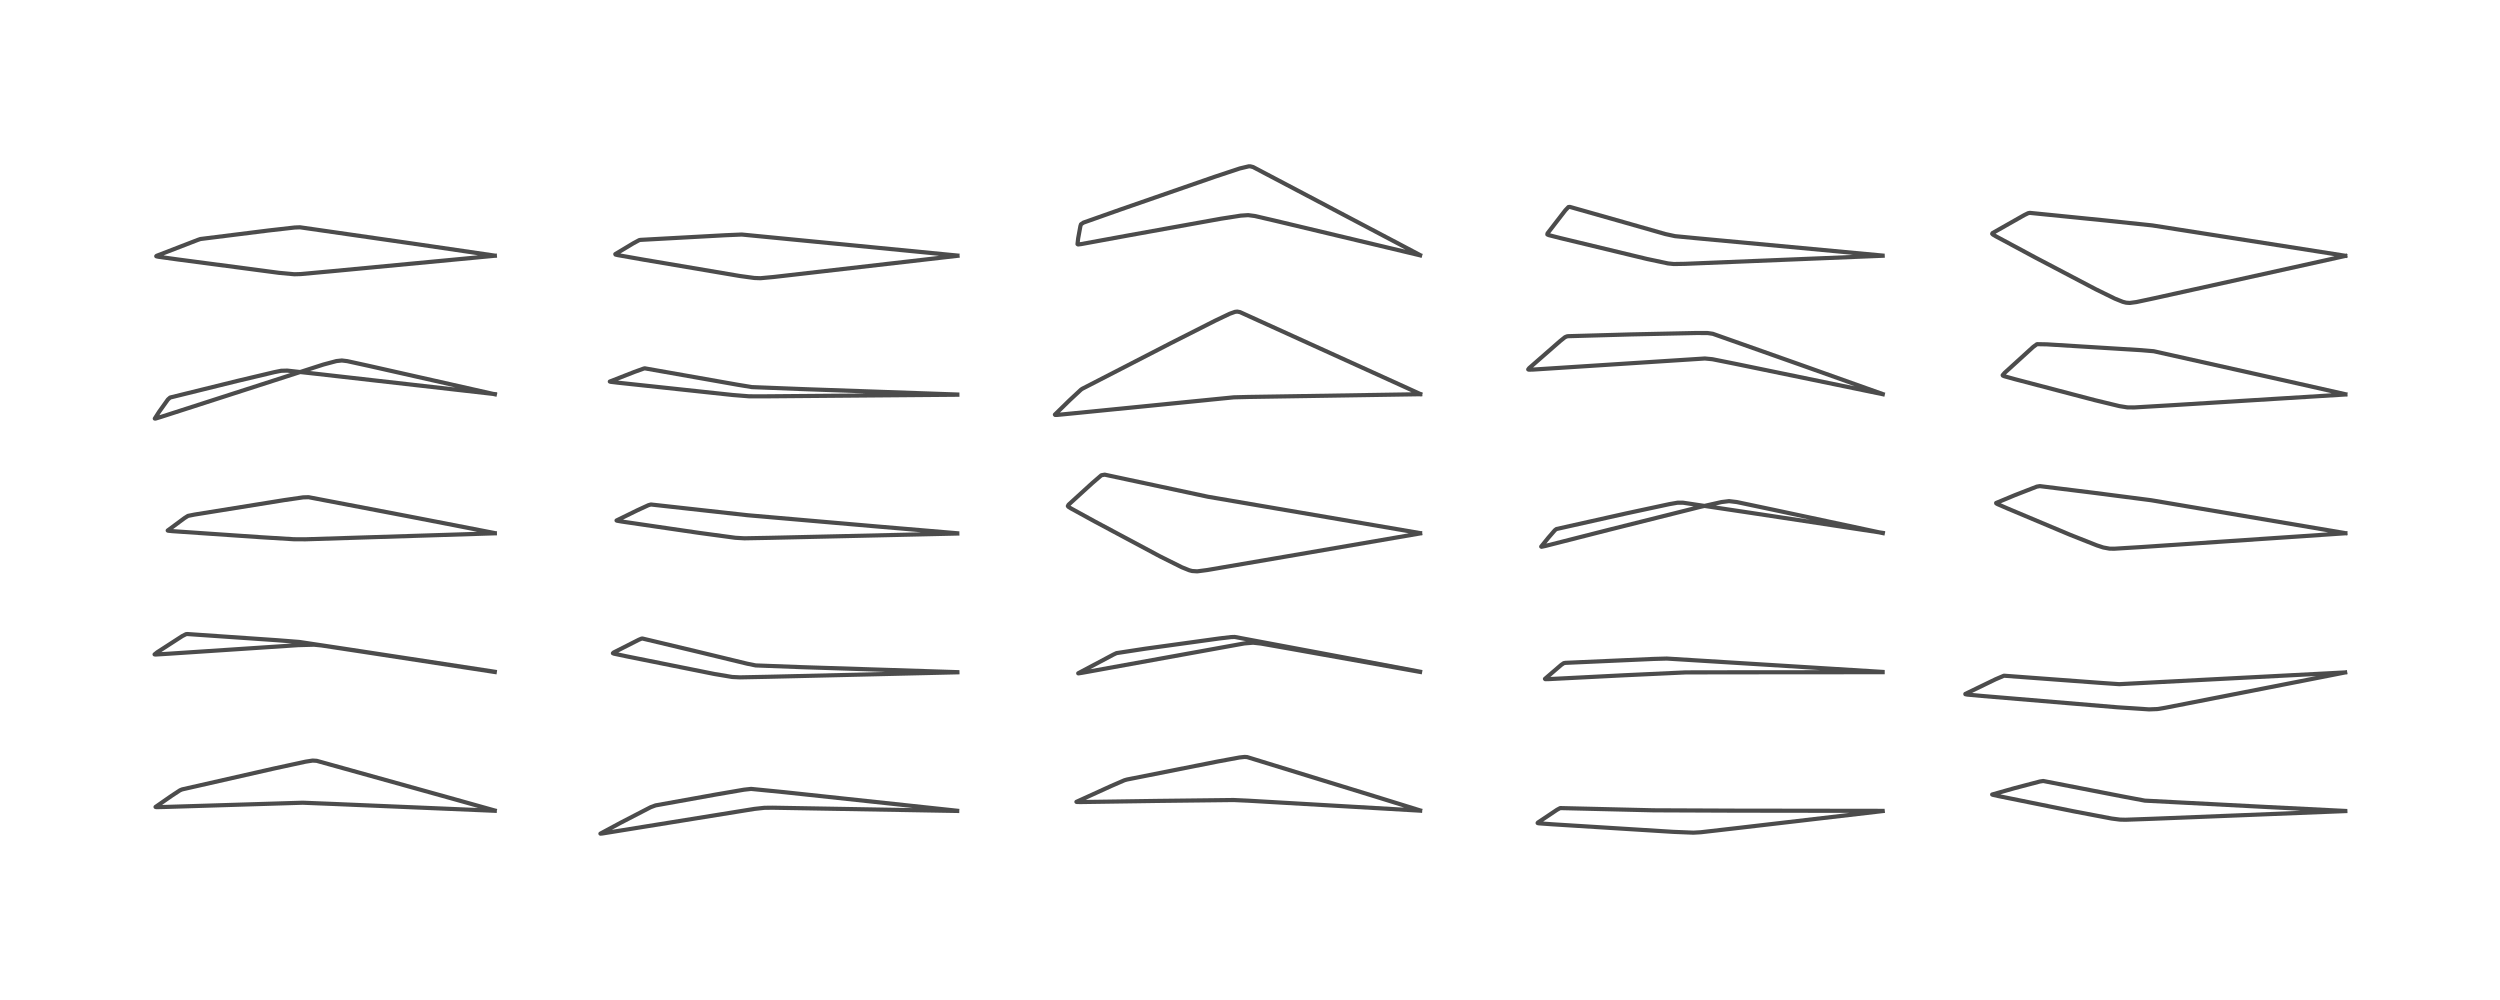 <?xml version="1.0" encoding="utf-8" standalone="no"?>
<!DOCTYPE svg PUBLIC "-//W3C//DTD SVG 1.1//EN"
  "http://www.w3.org/Graphics/SVG/1.1/DTD/svg11.dtd">
<!-- Created with matplotlib (https://matplotlib.org/) -->
<svg height="288pt" version="1.1" viewBox="0 0 720 288" width="720pt" xmlns="http://www.w3.org/2000/svg" xmlns:xlink="http://www.w3.org/1999/xlink">
 <defs>
  <style type="text/css">
*{stroke-linecap:butt;stroke-linejoin:round;}
  </style>
 </defs>
 <g id="figure_1">
  <g id="patch_1">
   <path d="M 0 288 
L 720 288 
L 720 0 
L 0 0 
z
" style="fill:#ffffff;"/>
  </g>
  <g id="axes_1">
   <g id="line2d_1">
    <path clip-path="url(#pf657ff4f11)" d="M 142.469 233.421 
L 129.466 229.775 
L 91.202 219.115 
L 90.032 219.045 
L 87.983 219.365 
L 78.892 221.338 
L 52.47 227.342 
L 51.834 227.606 
L 49.442 229.172 
L 44.796 232.403 
L 45.055 232.46 
L 47.515 232.402 
L 87.173 231.183 
L 96.04 231.537 
L 142.495 233.505 
L 142.495 233.505 
" style="fill:none;stroke:#000000;stroke-linecap:square;stroke-opacity:0.7;stroke-width:1.2;"/>
   </g>
   <g id="line2d_2">
    <path clip-path="url(#pf657ff4f11)" d="M 142.469 193.461 
L 101.545 187.199 
L 86.245 184.886 
L 79.83 184.383 
L 53.968 182.602 
L 53.575 182.639 
L 52.491 183.192 
L 45.278 187.856 
L 44.519 188.468 
L 44.843 188.503 
L 48.503 188.277 
L 85.879 185.802 
L 90.437 185.674 
L 92.559 185.885 
L 104.705 187.733 
L 142.498 193.539 
L 142.498 193.539 
" style="fill:none;stroke:#000000;stroke-linecap:square;stroke-opacity:0.7;stroke-width:1.2;"/>
   </g>
   <g id="line2d_3">
    <path clip-path="url(#pf657ff4f11)" d="M 142.464 153.521 
L 117.895 148.751 
L 88.866 143.192 
L 87.315 143.239 
L 81.851 144.033 
L 56.028 148.196 
L 54.146 148.574 
L 53.131 149.212 
L 48.3 152.785 
L 48.388 152.844 
L 49.739 152.979 
L 75.185 154.722 
L 84.639 155.302 
L 87.988 155.316 
L 125.497 154.133 
L 142.519 153.593 
L 142.519 153.593 
" style="fill:none;stroke:#000000;stroke-linecap:square;stroke-opacity:0.7;stroke-width:1.2;"/>
   </g>
   <g id="line2d_4">
    <path clip-path="url(#pf657ff4f11)" d="M 142.498 113.5 
L 91.197 107.668 
L 82.734 106.736 
L 80.987 106.785 
L 79.015 107.176 
L 68.291 109.726 
L 49.003 114.489 
L 48.362 115.051 
L 45.828 118.596 
L 44.581 120.545 
L 44.812 120.544 
L 46.522 120.018 
L 93.161 104.98 
L 96.9 103.987 
L 98.451 103.821 
L 100.024 104.012 
L 106.22 105.37 
L 142.533 113.559 
L 142.533 113.559 
" style="fill:none;stroke:#000000;stroke-linecap:square;stroke-opacity:0.7;stroke-width:1.2;"/>
   </g>
   <g id="line2d_5">
    <path clip-path="url(#pf657ff4f11)" d="M 142.451 73.611 
L 117.072 69.889 
L 86.382 65.459 
L 84.865 65.522 
L 77.318 66.381 
L 57.731 68.834 
L 57.031 69.069 
L 45.093 73.681 
L 45.002 73.788 
L 45.064 73.828 
L 45.672 73.953 
L 51.239 74.728 
L 80.377 78.579 
L 84.767 78.985 
L 86.614 78.932 
L 95.656 78.102 
L 142.517 73.656 
L 142.517 73.656 
" style="fill:none;stroke:#000000;stroke-linecap:square;stroke-opacity:0.7;stroke-width:1.2;"/>
   </g>
   <g id="line2d_6">
    <path clip-path="url(#pf657ff4f11)" d="M 275.66 233.491 
L 225.898 228.151 
L 216.306 227.205 
L 214.268 227.43 
L 206.115 228.834 
L 188.807 231.951 
L 187.393 232.474 
L 178.75 236.949 
L 172.922 240.086 
L 172.948 240.093 
L 173.538 240.035 
L 179.455 239.076 
L 217.275 232.964 
L 220.142 232.65 
L 222.552 232.621 
L 259.7 233.27 
L 275.679 233.553 
L 275.679 233.553 
" style="fill:none;stroke:#000000;stroke-linecap:square;stroke-opacity:0.7;stroke-width:1.2;"/>
   </g>
   <g id="line2d_7">
    <path clip-path="url(#pf657ff4f11)" d="M 275.682 193.577 
L 230.738 192.137 
L 217.641 191.643 
L 215.198 191.147 
L 201.11 187.733 
L 185.014 183.891 
L 184.739 183.931 
L 183.96 184.256 
L 176.74 187.916 
L 176.518 188.128 
L 176.847 188.262 
L 180.417 189.019 
L 205.762 194.111 
L 210.872 194.97 
L 213.121 195.079 
L 221.131 194.916 
L 275.734 193.625 
L 275.734 193.625 
" style="fill:none;stroke:#000000;stroke-linecap:square;stroke-opacity:0.7;stroke-width:1.2;"/>
   </g>
   <g id="line2d_8">
    <path clip-path="url(#pf657ff4f11)" d="M 275.671 153.574 
L 252.664 151.627 
L 215.344 148.389 
L 187.46 145.294 
L 186.734 145.498 
L 183.576 146.952 
L 177.562 149.899 
L 177.674 149.96 
L 178.973 150.191 
L 201.272 153.459 
L 211.79 154.882 
L 214.382 155.033 
L 221.536 154.9 
L 275.709 153.657 
L 275.709 153.657 
" style="fill:none;stroke:#000000;stroke-linecap:square;stroke-opacity:0.7;stroke-width:1.2;"/>
   </g>
   <g id="line2d_9">
    <path clip-path="url(#pf657ff4f11)" d="M 275.684 113.619 
L 231.68 112.079 
L 216.554 111.485 
L 212.399 110.799 
L 185.702 106.081 
L 185.398 106.144 
L 182.647 107.136 
L 175.626 109.887 
L 175.892 109.966 
L 178.022 110.222 
L 210.989 113.756 
L 215.737 114.137 
L 220.095 114.146 
L 275.72 113.682 
L 275.72 113.682 
" style="fill:none;stroke:#000000;stroke-linecap:square;stroke-opacity:0.7;stroke-width:1.2;"/>
   </g>
   <g id="line2d_10">
    <path clip-path="url(#pf657ff4f11)" d="M 275.727 73.598 
L 213.634 67.545 
L 208.887 67.746 
L 184.442 69.086 
L 184.095 69.156 
L 182.396 70.068 
L 177.206 73.185 
L 177.267 73.317 
L 177.945 73.477 
L 185.35 74.784 
L 213.105 79.492 
L 217.268 80.06 
L 219.002 80.125 
L 222.794 79.774 
L 275.762 73.674 
L 275.762 73.674 
" style="fill:none;stroke:#000000;stroke-linecap:square;stroke-opacity:0.7;stroke-width:1.2;"/>
   </g>
   <g id="line2d_11">
    <path clip-path="url(#pf657ff4f11)" d="M 408.972 233.393 
L 395.843 229.32 
L 359.192 218.045 
L 358.452 217.993 
L 356.941 218.159 
L 350.626 219.325 
L 324.609 224.494 
L 323.84 224.711 
L 319.996 226.379 
L 310.01 230.93 
L 310.187 230.975 
L 311.33 230.987 
L 333.273 230.664 
L 355.256 230.406 
L 359.516 230.6 
L 409.005 233.471 
L 409.005 233.471 
" style="fill:none;stroke:#000000;stroke-linecap:square;stroke-opacity:0.7;stroke-width:1.2;"/>
   </g>
   <g id="line2d_12">
    <path clip-path="url(#pf657ff4f11)" d="M 408.965 193.447 
L 355.605 183.444 
L 354.567 183.477 
L 351.185 183.874 
L 329.762 186.838 
L 321.564 188.096 
L 320.648 188.526 
L 310.533 193.9 
L 310.532 193.921 
L 310.616 193.931 
L 311.768 193.746 
L 358.389 185.303 
L 360.892 185.097 
L 363.199 185.353 
L 372.678 187.028 
L 408.985 193.517 
L 408.985 193.517 
" style="fill:none;stroke:#000000;stroke-linecap:square;stroke-opacity:0.7;stroke-width:1.2;"/>
   </g>
   <g id="line2d_13">
    <path clip-path="url(#pf657ff4f11)" d="M 408.963 153.53 
L 347.916 143.069 
L 318.158 136.702 
L 317.193 136.874 
L 314.51 139.186 
L 307.761 145.339 
L 307.541 145.742 
L 307.708 145.961 
L 308.428 146.418 
L 315.266 150.171 
L 334.068 160.228 
L 340.365 163.373 
L 342.51 164.237 
L 343.328 164.453 
L 344.791 164.548 
L 347.706 164.167 
L 370.056 160.334 
L 409.016 153.622 
L 409.016 153.622 
" style="fill:none;stroke:#000000;stroke-linecap:square;stroke-opacity:0.7;stroke-width:1.2;"/>
   </g>
   <g id="line2d_14">
    <path clip-path="url(#pf657ff4f11)" d="M 409.006 113.457 
L 406.016 112.093 
L 357.118 89.889 
L 356.337 89.741 
L 355.684 89.813 
L 354.148 90.366 
L 349.914 92.385 
L 337.341 98.752 
L 311.679 111.973 
L 311.306 112.237 
L 308.028 115.282 
L 303.811 119.404 
L 303.888 119.499 
L 304.478 119.493 
L 309.138 119.038 
L 355.335 114.431 
L 359.539 114.322 
L 409.047 113.535 
L 409.047 113.535 
" style="fill:none;stroke:#000000;stroke-linecap:square;stroke-opacity:0.7;stroke-width:1.2;"/>
   </g>
   <g id="line2d_15">
    <path clip-path="url(#pf657ff4f11)" d="M 408.952 73.45 
L 402.942 70.267 
L 360.899 48.112 
L 360.109 47.909 
L 359.631 47.905 
L 357.066 48.516 
L 349.848 50.911 
L 322.911 60.265 
L 312.034 64.113 
L 311.323 64.599 
L 311.151 65.137 
L 310.51 68.641 
L 310.321 70.303 
L 310.498 70.402 
L 311.394 70.294 
L 325.132 67.771 
L 351.663 62.985 
L 357.314 62.103 
L 359.471 61.959 
L 361.385 62.21 
L 367.017 63.518 
L 409.001 73.541 
L 409.001 73.541 
" style="fill:none;stroke:#000000;stroke-linecap:square;stroke-opacity:0.7;stroke-width:1.2;"/>
   </g>
   <g id="line2d_16">
    <path clip-path="url(#pf657ff4f11)" d="M 542.168 233.526 
L 499.487 233.467 
L 476.191 233.369 
L 449.338 232.725 
L 448.42 233.216 
L 442.877 236.926 
L 442.835 237.026 
L 442.881 237.06 
L 443.203 237.12 
L 447.268 237.408 
L 481.915 239.576 
L 487.682 239.808 
L 489.808 239.689 
L 501.303 238.368 
L 542.228 233.587 
L 542.228 233.587 
" style="fill:none;stroke:#000000;stroke-linecap:square;stroke-opacity:0.7;stroke-width:1.2;"/>
   </g>
   <g id="line2d_17">
    <path clip-path="url(#pf657ff4f11)" d="M 542.155 193.507 
L 480.03 189.666 
L 476.119 189.776 
L 450.828 190.901 
L 450.361 190.99 
L 449.6 191.516 
L 444.95 195.512 
L 445.045 195.599 
L 445.922 195.589 
L 467.576 194.485 
L 485.521 193.648 
L 499.165 193.624 
L 542.202 193.59 
L 542.202 193.59 
" style="fill:none;stroke:#000000;stroke-linecap:square;stroke-opacity:0.7;stroke-width:1.2;"/>
   </g>
   <g id="line2d_18">
    <path clip-path="url(#pf657ff4f11)" d="M 542.216 153.467 
L 503.132 147.536 
L 484.715 144.778 
L 483.147 144.776 
L 480.799 145.187 
L 468.555 147.818 
L 448.253 152.36 
L 447.798 152.706 
L 445.923 154.871 
L 443.864 157.42 
L 443.953 157.473 
L 445.039 157.244 
L 463.345 152.583 
L 489.729 145.964 
L 495.777 144.595 
L 497.963 144.325 
L 500.223 144.595 
L 510.942 146.857 
L 542.259 153.539 
L 542.259 153.539 
" style="fill:none;stroke:#000000;stroke-linecap:square;stroke-opacity:0.7;stroke-width:1.2;"/>
   </g>
   <g id="line2d_19">
    <path clip-path="url(#pf657ff4f11)" d="M 542.199 113.481 
L 518.845 105.169 
L 493.284 96.133 
L 491.811 95.917 
L 488.581 95.904 
L 469.763 96.311 
L 451.616 96.823 
L 451.269 96.878 
L 450.712 97.114 
L 449.262 98.276 
L 440.4 106.021 
L 440.127 106.395 
L 440.283 106.467 
L 441.592 106.432 
L 490.998 103.246 
L 493.164 103.453 
L 500.186 104.861 
L 542.249 113.537 
L 542.249 113.537 
" style="fill:none;stroke:#000000;stroke-linecap:square;stroke-opacity:0.7;stroke-width:1.2;"/>
   </g>
   <g id="line2d_20">
    <path clip-path="url(#pf657ff4f11)" d="M 542.14 73.596 
L 488.376 68.589 
L 482.411 68.013 
L 479.6 67.401 
L 467.619 63.981 
L 452.13 59.587 
L 451.712 59.628 
L 450.824 60.557 
L 445.678 67.219 
L 445.633 67.526 
L 446.041 67.714 
L 449.322 68.553 
L 474.3 74.574 
L 480.371 75.865 
L 482.055 76.038 
L 485.263 75.984 
L 525.464 74.343 
L 542.211 73.656 
L 542.211 73.656 
" style="fill:none;stroke:#000000;stroke-linecap:square;stroke-opacity:0.7;stroke-width:1.2;"/>
   </g>
   <g id="line2d_21">
    <path clip-path="url(#pf657ff4f11)" d="M 675.408 233.549 
L 652.741 232.411 
L 617.726 230.583 
L 611.617 229.435 
L 588.457 224.923 
L 587.476 225.074 
L 580.235 226.978 
L 573.74 228.818 
L 573.916 228.903 
L 575.545 229.269 
L 597.06 233.628 
L 608.166 235.743 
L 610.519 236.045 
L 612.166 236.086 
L 620.11 235.802 
L 675.459 233.594 
L 675.459 233.594 
" style="fill:none;stroke:#000000;stroke-linecap:square;stroke-opacity:0.7;stroke-width:1.2;"/>
   </g>
   <g id="line2d_22">
    <path clip-path="url(#pf657ff4f11)" d="M 675.367 193.658 
L 670.127 193.938 
L 610.344 197.041 
L 605.289 196.694 
L 577.141 194.604 
L 574.695 195.645 
L 566.022 199.845 
L 566.023 199.93 
L 566.585 200.043 
L 570.811 200.432 
L 609.828 203.702 
L 618.922 204.301 
L 621.348 204.209 
L 623.639 203.828 
L 658.427 197.001 
L 675.412 193.662 
L 675.412 193.662 
" style="fill:none;stroke:#000000;stroke-linecap:square;stroke-opacity:0.7;stroke-width:1.2;"/>
   </g>
   <g id="line2d_23">
    <path clip-path="url(#pf657ff4f11)" d="M 675.417 153.542 
L 619.512 144.062 
L 602.853 141.908 
L 587.477 140.003 
L 586.583 140.154 
L 580.295 142.602 
L 574.885 144.856 
L 574.926 144.978 
L 575.286 145.185 
L 578.217 146.465 
L 596.216 154.03 
L 603.897 157.071 
L 605.744 157.675 
L 607.544 158.01 
L 608.906 158.03 
L 616.518 157.565 
L 675.491 153.581 
L 675.491 153.581 
" style="fill:none;stroke:#000000;stroke-linecap:square;stroke-opacity:0.7;stroke-width:1.2;"/>
   </g>
   <g id="line2d_24">
    <path clip-path="url(#pf657ff4f11)" d="M 675.447 113.531 
L 656.61 109.283 
L 620.282 101.154 
L 616.67 100.85 
L 589.484 99.171 
L 586.739 99.12 
L 586.568 99.172 
L 585.551 99.92 
L 577.347 107.372 
L 576.767 108.051 
L 576.837 108.182 
L 577.242 108.355 
L 580.353 109.221 
L 603.283 115.241 
L 610.383 116.96 
L 612.661 117.324 
L 614.655 117.343 
L 625.673 116.692 
L 675.482 113.613 
L 675.482 113.613 
" style="fill:none;stroke:#000000;stroke-linecap:square;stroke-opacity:0.7;stroke-width:1.2;"/>
   </g>
   <g id="line2d_25">
    <path clip-path="url(#pf657ff4f11)" d="M 675.41 73.655 
L 619.848 64.917 
L 606.398 63.496 
L 584.597 61.308 
L 584.101 61.401 
L 583.002 61.939 
L 573.846 67.13 
L 573.75 67.341 
L 573.991 67.571 
L 574.8 68.05 
L 586.26 74.211 
L 603.58 83.308 
L 609.106 86.018 
L 611.375 86.93 
L 612.327 87.173 
L 613.369 87.248 
L 615.308 86.99 
L 620.71 85.833 
L 675.458 73.704 
L 675.458 73.704 
" style="fill:none;stroke:#000000;stroke-linecap:square;stroke-opacity:0.7;stroke-width:1.2;"/>
   </g>
  </g>
 </g>
 <defs>
  <clipPath id="pf657ff4f11">
   <rect height="262.08" width="694.08" x="12.96" y="12.96"/>
  </clipPath>
 </defs>
</svg>
